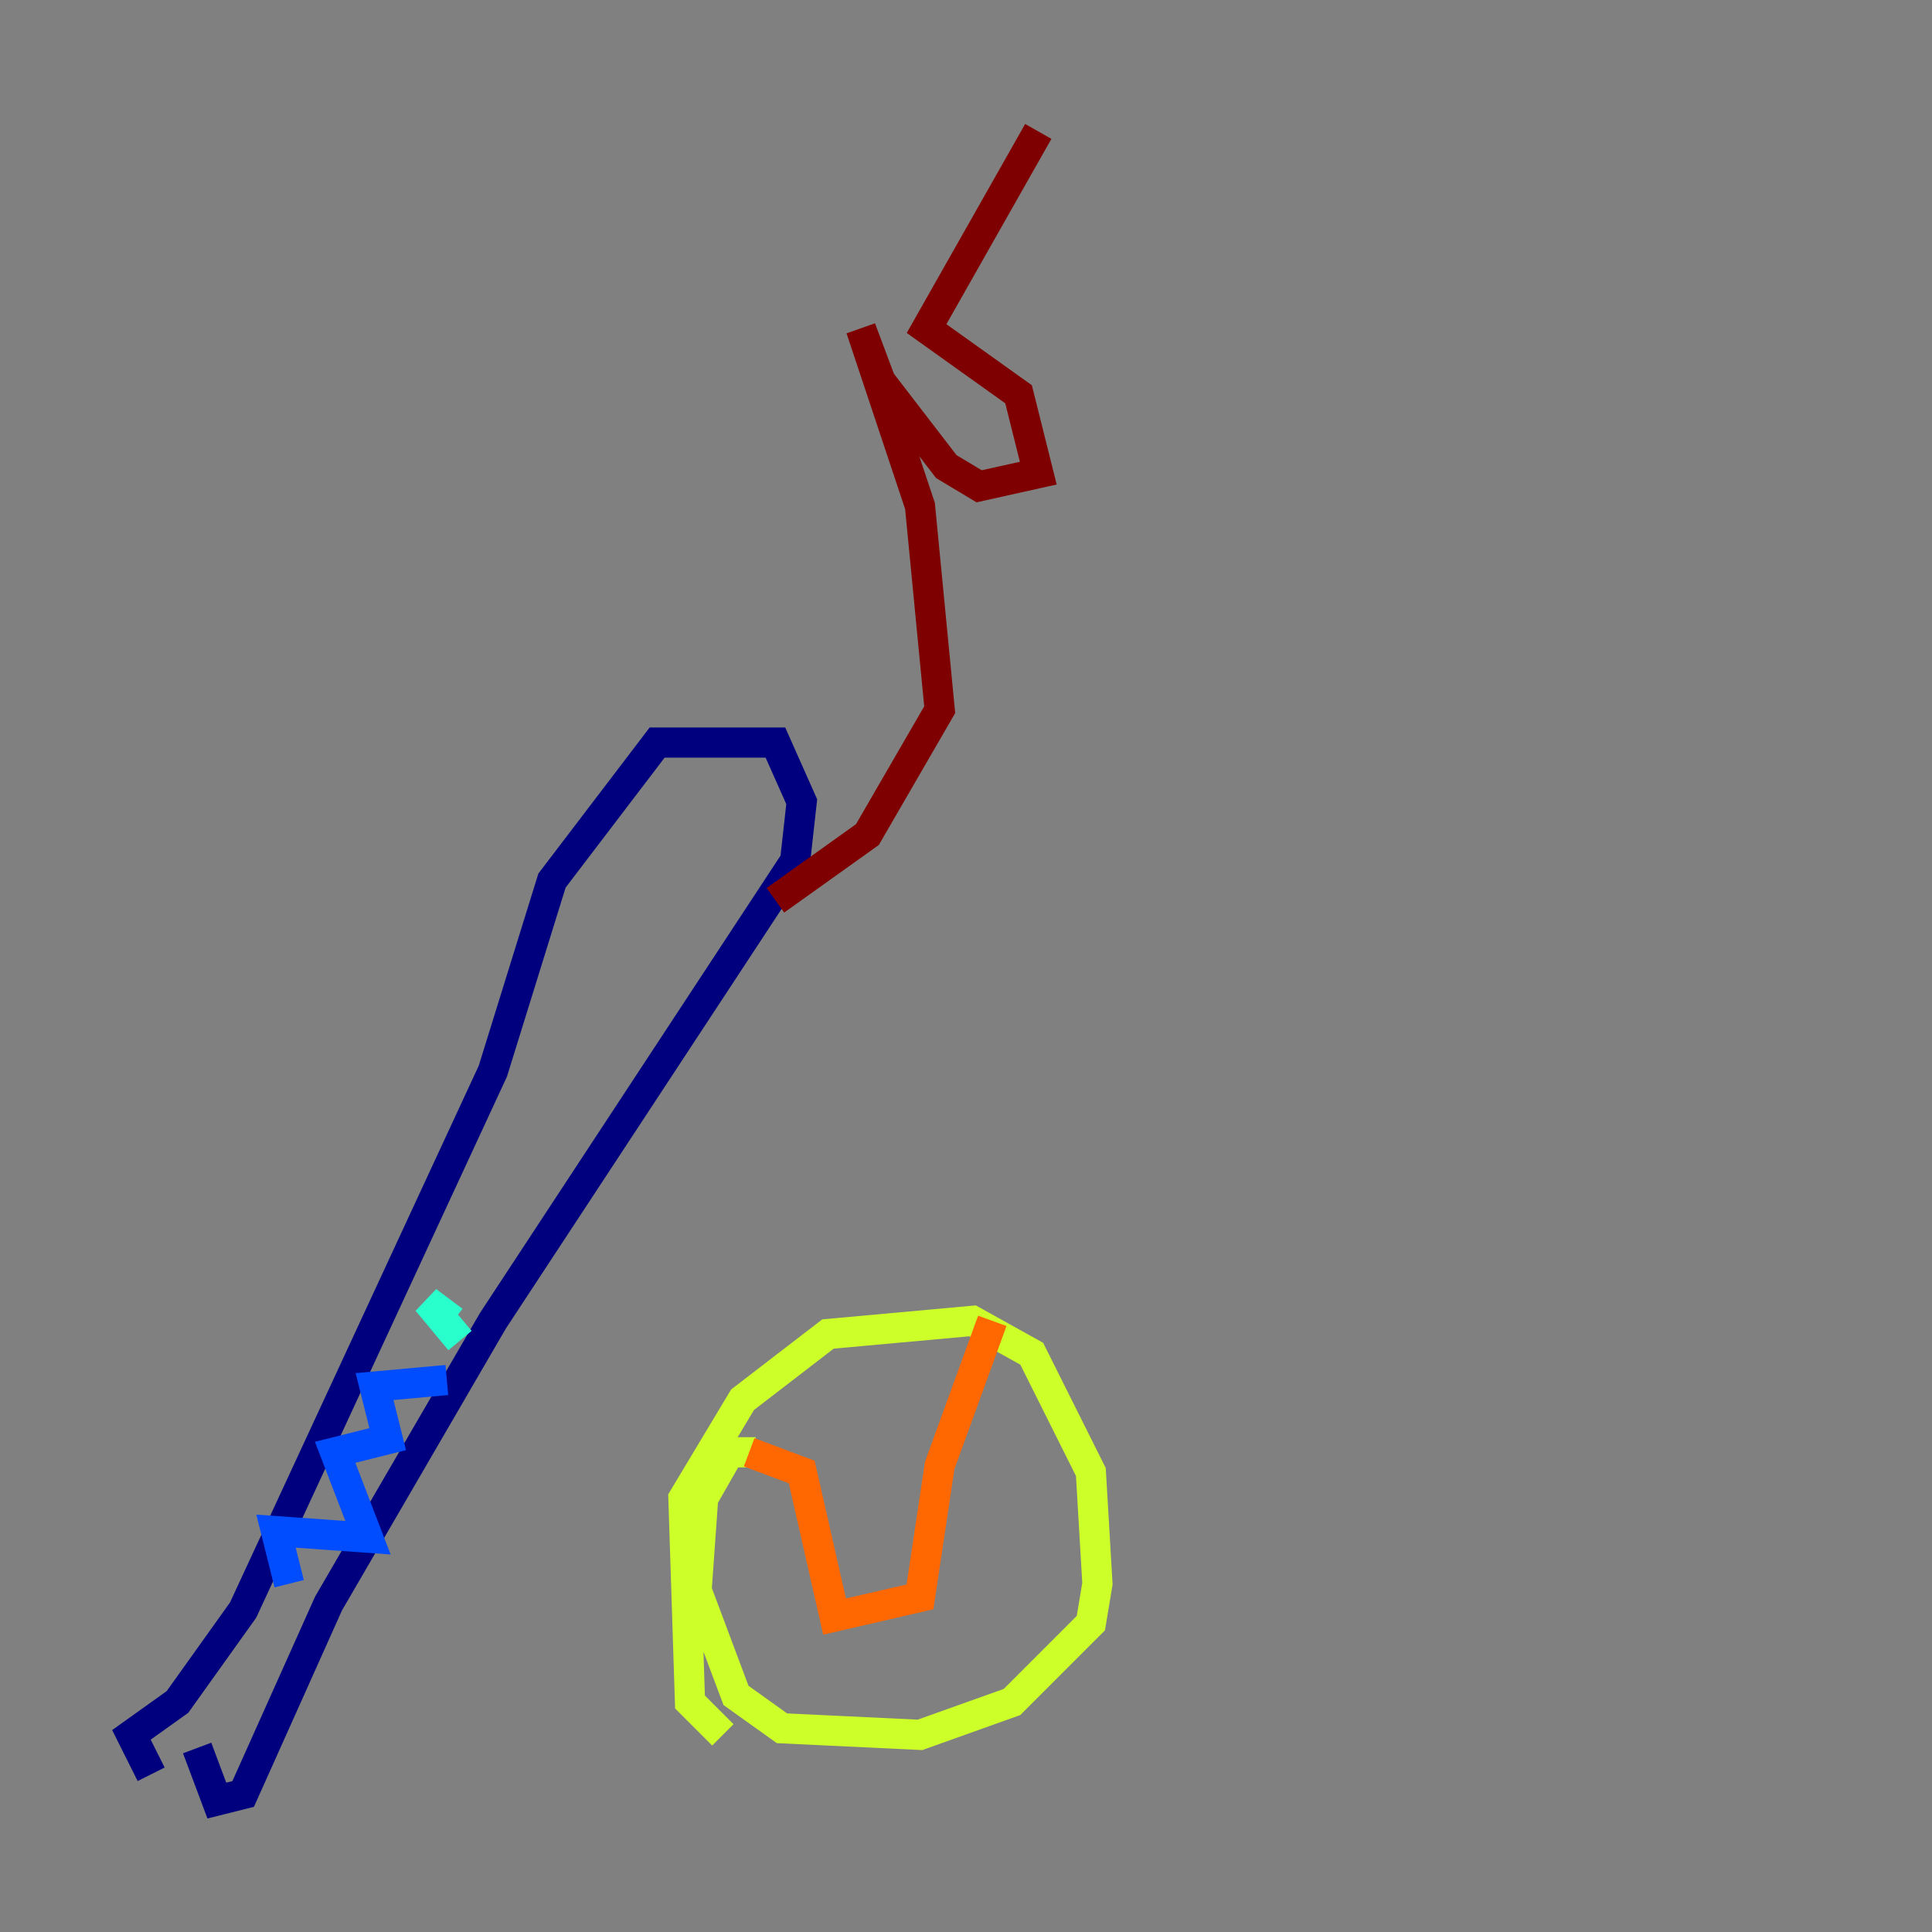 <?xml version="1.0" encoding="utf-8" ?>
<svg baseProfile="tiny" height="128" version="1.2" viewBox="0,0,128,128" width="128" xmlns="http://www.w3.org/2000/svg" xmlns:ev="http://www.w3.org/2001/xml-events" xmlns:xlink="http://www.w3.org/1999/xlink"><rect x="0" y="0" width="128" height="128" fill="#808080" stroke="none"/><defs /><polyline fill="none" points="10.014,117.551 8.707,114.939 11.755,112.762 16.109,106.667 32.653,70.966 36.571,58.34 43.537,49.197 51.374,49.197 53.116,53.116 52.68,57.034 32.653,87.51 21.769,106.231 16.109,118.857 14.367,119.293 13.061,115.809" stroke="#00007f" stroke-width="2" /><polyline fill="none" points="19.157,104.925 18.286,101.442 24.381,101.878 22.204,96.218 25.687,95.347 24.816,91.864 29.605,91.429" stroke="#004cff" stroke-width="2" /><polyline fill="none" points="30.041,87.51 28.299,86.204 30.476,88.816" stroke="#29ffcd" stroke-width="2" /><polyline fill="none" points="47.891,114.939 45.714,112.762 45.279,99.265 49.197,92.735 54.857,88.381 64.435,87.51 68.354,89.687 72.272,97.524 72.707,104.925 72.272,107.537 67.048,112.762 60.952,114.939 51.809,114.503 48.762,112.326 46.15,105.361 46.585,99.265 48.327,96.218 50.068,96.218" stroke="#cdff29" stroke-width="2" /><polyline fill="none" points="65.742,87.51 62.258,97.088 60.952,105.796 55.292,107.102 53.116,97.524 49.633,96.218" stroke="#ff6700" stroke-width="2" /><polyline fill="none" points="68.789,8.707 61.388,21.769 67.483,26.122 68.789,31.347 64.871,32.218 62.694,30.912 58.34,25.252 57.034,21.769 60.952,33.524 62.258,47.02 57.469,55.292 51.374,59.646" stroke="#7f0000" stroke-width="2" /></svg>